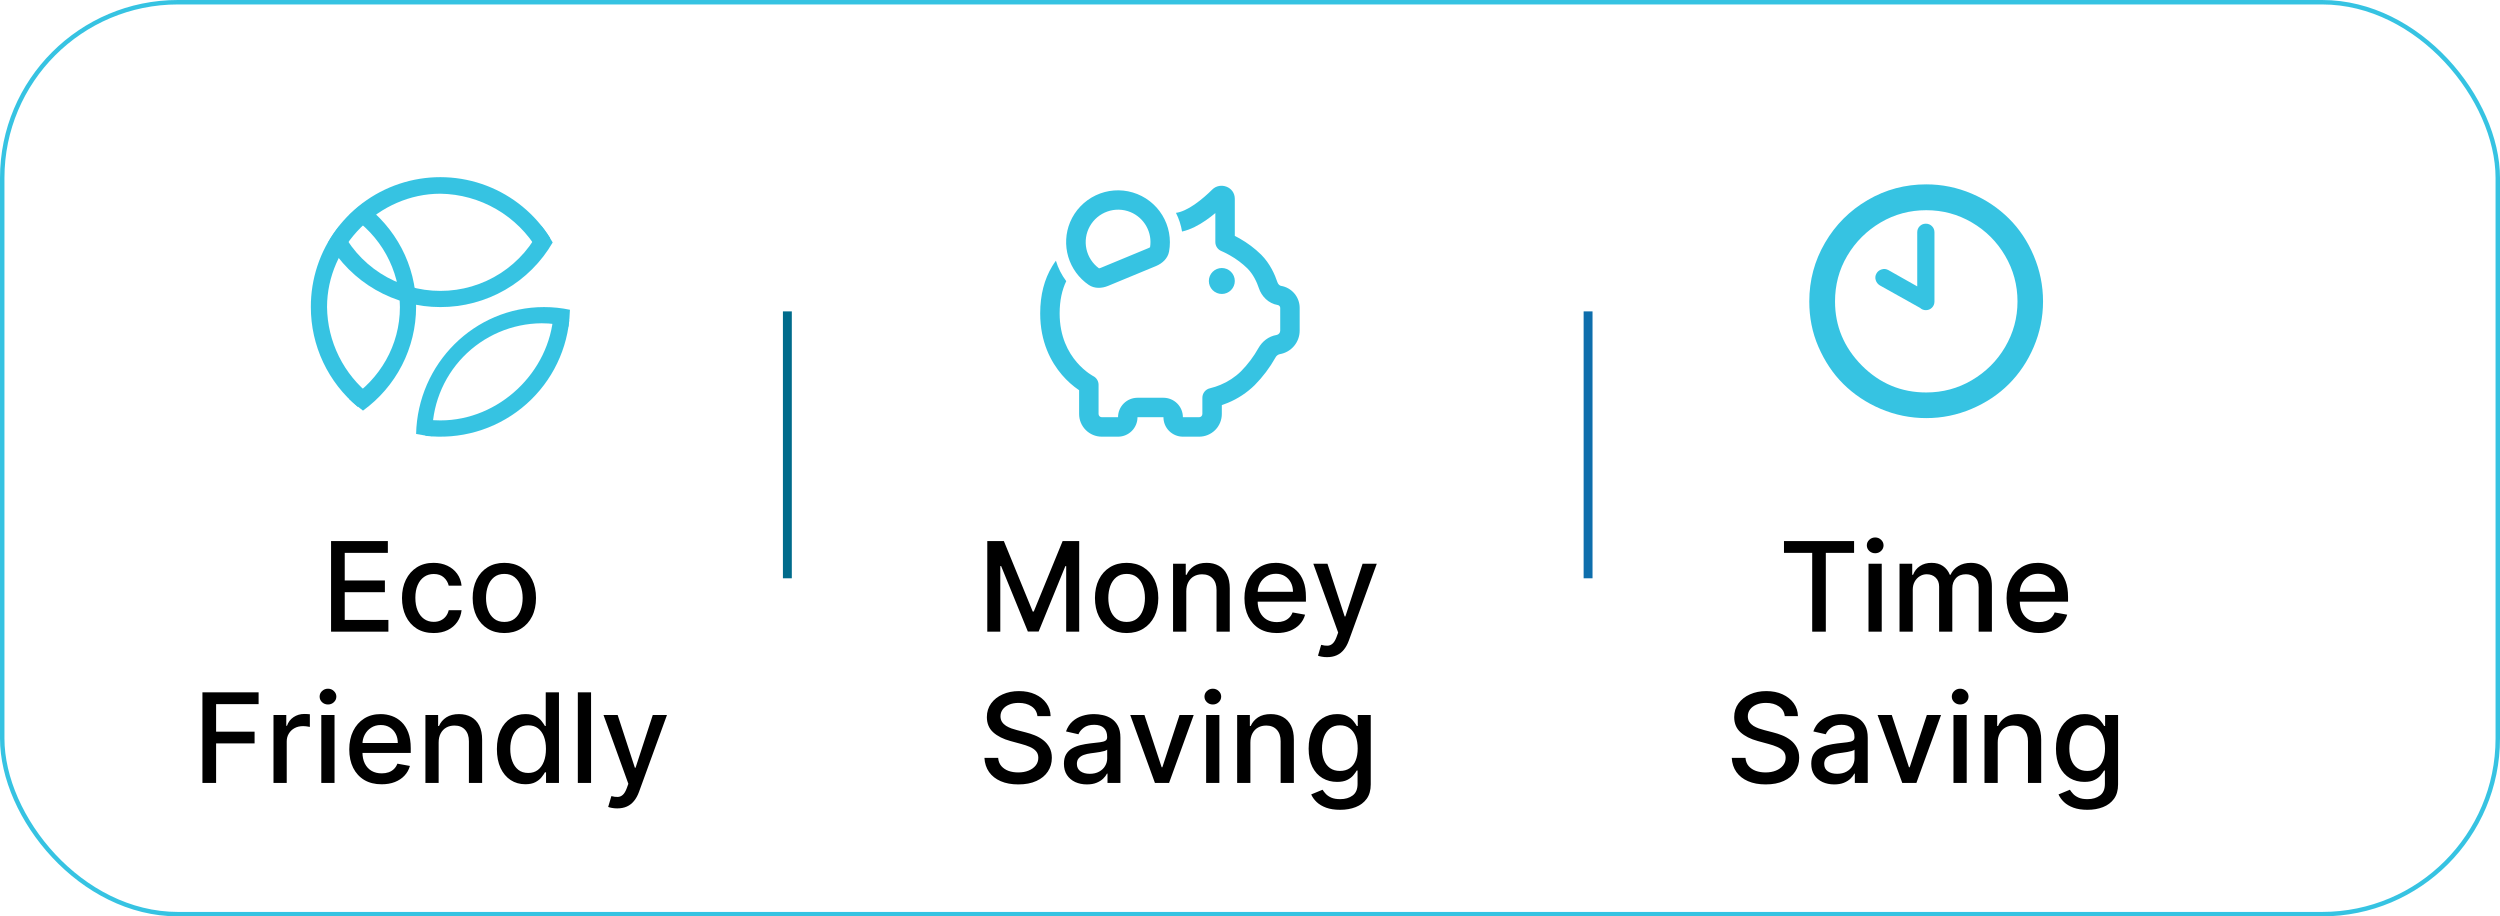 <svg width="281" height="103" viewBox="0 0 281 103" fill="none" xmlns="http://www.w3.org/2000/svg">
<rect x="0.25" y="0.25" width="280.5" height="102.5" rx="19.75" stroke="#36C3E2" stroke-width="0.5"/>
<path d="M39.252 44.855C39.735 45.317 40.254 45.754 40.8 46.154C42.642 44.822 44.144 43.074 45.182 41.051C46.219 39.028 46.764 36.788 46.77 34.515C46.77 29.755 44.422 25.532 40.791 22.876C40.246 23.277 39.733 23.711 39.252 24.177C40.99 25.287 42.422 26.814 43.418 28.62C44.413 30.426 44.94 32.453 44.95 34.515C44.95 38.829 42.692 42.623 39.252 44.855Z" fill="#36C3E2"/>
<path d="M60.849 25.386C59.861 27.567 58.265 29.418 56.252 30.714C54.239 32.011 51.895 32.699 49.5 32.696C47.106 32.698 44.762 32.009 42.749 30.712C40.736 29.416 39.14 27.566 38.151 25.386C37.679 25.969 37.25 26.596 36.877 27.251C38.158 29.463 40 31.299 42.215 32.574C44.431 33.849 46.944 34.518 49.5 34.515C52.056 34.52 54.569 33.851 56.785 32.576C59 31.301 60.841 29.465 62.122 27.252C61.746 26.598 61.321 25.974 60.849 25.386ZM46.77 48.777C46.951 40.869 53.322 34.515 61.149 34.515C62.15 34.515 63.115 34.617 64.061 34.817C64.045 35.455 63.987 36.089 63.888 36.718C62.904 36.465 61.891 36.337 60.875 36.336C59.23 36.349 57.605 36.689 56.093 37.336C54.581 37.983 53.213 38.925 52.068 40.106C50.925 41.289 50.029 42.687 49.432 44.219C48.835 45.751 48.549 47.387 48.59 49.031C47.978 48.989 47.37 48.903 46.77 48.776" fill="#36C3E2"/>
<path d="M62.214 35.315C61.786 41.831 56.097 47.254 49.5 47.254C49.01 47.255 48.521 47.225 48.034 47.164L47.807 48.984C49.723 49.209 51.665 49.051 53.52 48.519C55.375 47.987 57.105 47.092 58.611 45.885C60.117 44.678 61.368 43.184 62.291 41.49C63.214 39.795 63.791 37.934 63.989 36.015L62.242 35.415L62.212 35.306L62.214 35.315ZM61.823 26.741C60.144 24.06 57.638 22 54.683 20.87C51.729 19.742 48.487 19.606 45.448 20.485C42.41 21.363 39.74 23.208 37.844 25.739C35.947 28.271 34.928 31.351 34.939 34.514C34.937 36.658 35.409 38.776 36.322 40.715C37.235 42.655 38.565 44.369 40.218 45.735L41.71 44.488C40.188 43.304 38.953 41.792 38.096 40.065C37.239 38.338 36.782 36.441 36.759 34.513C36.759 27.651 42.639 21.773 49.5 21.773C51.715 21.805 53.884 22.406 55.8 23.519C57.716 24.631 59.313 26.218 60.439 28.125L61.823 26.741Z" fill="#36C3E2"/>
<path d="M134.298 22.963C133.526 23.497 132.786 23.848 132.178 23.925C132.512 24.586 132.743 25.295 132.863 26.025C133.843 25.808 134.775 25.29 135.541 24.762C135.908 24.508 136.262 24.237 136.604 23.95V27.208C136.604 27.426 136.67 27.639 136.792 27.82C136.914 28 137.087 28.14 137.29 28.222L137.298 28.226C137.38 28.259 137.461 28.295 137.54 28.334C137.711 28.414 137.959 28.538 138.249 28.704C138.962 29.106 139.62 29.598 140.206 30.168C140.867 30.829 141.275 31.719 141.504 32.408C141.8 33.292 142.553 34.107 143.623 34.287C143.699 34.3 143.768 34.339 143.818 34.397C143.868 34.456 143.895 34.531 143.896 34.608V37.166C143.896 37.406 143.721 37.612 143.483 37.651C142.573 37.803 141.857 38.398 141.453 39.118C140.915 40.079 140.251 40.963 139.477 41.746C138.81 42.394 138.026 42.908 137.166 43.261C136.8 43.415 136.422 43.539 136.037 43.632L136.03 43.635C135.781 43.683 135.556 43.817 135.395 44.013C135.234 44.209 135.146 44.454 135.146 44.708V46.531C135.146 46.732 134.982 46.895 134.781 46.895H132.958C132.958 46.315 132.728 45.759 132.318 45.349C131.907 44.938 131.351 44.708 130.771 44.708H127.854C127.274 44.708 126.718 44.938 126.307 45.349C125.897 45.759 125.667 46.315 125.667 46.895H123.844C123.747 46.895 123.654 46.857 123.586 46.789C123.517 46.72 123.479 46.628 123.479 46.531V43.25C123.479 42.837 123.246 42.459 122.878 42.273L122.859 42.262L122.757 42.204C122.662 42.147 122.518 42.058 122.342 41.93C121.989 41.673 121.509 41.275 121.029 40.715C120.077 39.605 119.104 37.845 119.104 35.229C119.104 33.76 119.378 32.575 119.846 31.601C119.325 30.91 118.931 30.131 118.683 29.302C118.537 29.5 118.4 29.706 118.271 29.919C117.391 31.376 116.917 33.133 116.917 35.227C116.917 38.446 118.131 40.696 119.367 42.138C119.929 42.796 120.576 43.375 121.292 43.862V46.529C121.291 46.865 121.357 47.197 121.485 47.507C121.614 47.816 121.802 48.098 122.039 48.335C122.276 48.572 122.557 48.76 122.867 48.889C123.176 49.017 123.508 49.083 123.844 49.083H125.667C126.247 49.083 126.803 48.852 127.213 48.442C127.624 48.032 127.854 47.476 127.854 46.895H130.771C130.771 47.476 131.001 48.032 131.411 48.442C131.822 48.852 132.378 49.083 132.958 49.083H134.781C135.458 49.083 136.107 48.814 136.586 48.336C137.064 47.857 137.333 47.208 137.333 46.531V45.535C137.562 45.458 137.787 45.373 138.01 45.28C139.132 44.817 140.155 44.142 141.023 43.293C141.938 42.367 142.726 41.322 143.363 40.186C143.411 40.092 143.478 40.009 143.561 39.944C143.644 39.879 143.74 39.833 143.843 39.809C144.469 39.705 145.037 39.382 145.447 38.898C145.857 38.413 146.083 37.8 146.083 37.166V34.609C146.083 33.38 145.194 32.331 143.983 32.13C143.856 32.108 143.668 31.981 143.579 31.716C143.299 30.874 142.755 29.625 141.752 28.621C141.028 27.913 140.215 27.302 139.334 26.804C139.134 26.69 138.953 26.593 138.792 26.512V22.352C138.792 20.984 137.144 20.422 136.254 21.308C135.773 21.787 135.073 22.426 134.298 22.961M129.94 29.902C130.654 29.605 131.258 29.043 131.401 28.283C131.661 26.867 131.388 25.405 130.636 24.178C129.884 22.951 128.705 22.046 127.325 21.635C125.946 21.224 124.463 21.338 123.163 21.954C121.862 22.57 120.834 23.645 120.278 24.972C119.765 26.209 119.693 27.585 120.074 28.869C120.456 30.152 121.267 31.266 122.372 32.022C123.011 32.458 123.835 32.429 124.55 32.133L129.94 29.902ZM123.532 30.164C122.811 29.639 122.308 28.868 122.117 27.998C121.926 27.127 122.06 26.216 122.495 25.438C122.929 24.66 123.633 24.067 124.474 23.772C125.316 23.477 126.236 23.501 127.061 23.838C127.819 24.151 128.45 24.712 128.851 25.429C129.251 26.145 129.398 26.976 129.267 27.787L129.237 27.81C129.194 27.838 129.149 27.862 129.102 27.88L123.712 30.112C123.655 30.136 123.594 30.154 123.532 30.163M135.875 31.583C135.875 31.97 136.029 32.341 136.302 32.614C136.576 32.888 136.946 33.041 137.333 33.041C137.72 33.041 138.091 32.888 138.364 32.614C138.638 32.341 138.792 31.97 138.792 31.583C138.792 31.196 138.638 30.825 138.364 30.552C138.091 30.278 137.72 30.125 137.333 30.125C136.946 30.125 136.576 30.278 136.302 30.552C136.029 30.825 135.875 31.196 135.875 31.583Z" fill="#36C3E2"/>
<path d="M203.363 33.882C203.363 31.502 203.958 29.297 205.137 27.278C206.315 25.26 207.913 23.662 209.932 22.483C211.95 21.305 214.143 20.722 216.512 20.722C218.285 20.722 219.988 21.072 221.61 21.76C223.232 22.448 224.62 23.393 225.798 24.56C226.977 25.727 227.91 27.127 228.598 28.76C229.287 30.393 229.637 32.085 229.637 33.882C229.637 35.655 229.287 37.358 228.598 38.98C227.91 40.602 226.965 42.002 225.798 43.168C224.632 44.335 223.232 45.268 221.61 45.957C219.988 46.645 218.297 46.995 216.512 46.995C214.727 46.995 213.012 46.645 211.39 45.957C209.768 45.268 208.368 44.323 207.19 43.157C206.012 41.99 205.09 40.59 204.39 38.98C203.69 37.37 203.363 35.667 203.363 33.882ZM206.257 33.882C206.257 36.647 207.26 39.05 209.278 41.092C211.297 43.11 213.7 44.113 216.512 44.113C218.355 44.113 220.07 43.658 221.633 42.737C223.197 41.815 224.457 40.578 225.378 39.003C226.3 37.428 226.767 35.725 226.767 33.882C226.767 32.038 226.3 30.323 225.378 28.748C224.457 27.173 223.208 25.925 221.633 25.003C220.058 24.082 218.355 23.627 216.512 23.627C214.668 23.627 212.953 24.082 211.39 25.003C209.827 25.925 208.567 27.173 207.633 28.748C206.7 30.323 206.257 32.038 206.257 33.882ZM210.83 31.478C210.791 31.357 210.778 31.229 210.792 31.102C210.806 30.975 210.847 30.853 210.912 30.743C211.04 30.51 211.238 30.358 211.507 30.277C211.775 30.195 212.02 30.23 212.253 30.358L215.497 32.19V26.112C215.497 25.843 215.59 25.61 215.777 25.423C215.963 25.237 216.197 25.143 216.465 25.143C216.733 25.143 216.967 25.237 217.153 25.423C217.34 25.61 217.433 25.843 217.433 26.112V33.893C217.433 34.162 217.34 34.395 217.153 34.582C216.967 34.768 216.733 34.862 216.465 34.862C216.222 34.864 215.988 34.772 215.812 34.605L211.285 32.073C211.065 31.938 210.903 31.726 210.83 31.478Z" fill="#36C3E2"/>
<path d="M37.211 71V60.818H43.595V62.141H38.748V65.243H43.262V66.56H38.748V69.678H43.655V71H37.211ZM48.744 71.154C48.005 71.154 47.369 70.987 46.835 70.652C46.305 70.314 45.897 69.848 45.612 69.255C45.327 68.662 45.185 67.982 45.185 67.217C45.185 66.441 45.33 65.757 45.622 65.163C45.914 64.567 46.325 64.101 46.855 63.766C47.385 63.432 48.01 63.264 48.729 63.264C49.309 63.264 49.826 63.372 50.281 63.587C50.734 63.8 51.101 64.098 51.379 64.482C51.661 64.867 51.828 65.316 51.881 65.829H50.435C50.355 65.472 50.173 65.163 49.888 64.905C49.606 64.646 49.228 64.517 48.754 64.517C48.34 64.517 47.977 64.626 47.665 64.845C47.357 65.061 47.117 65.369 46.944 65.77C46.772 66.168 46.686 66.638 46.686 67.182C46.686 67.739 46.77 68.219 46.94 68.624C47.109 69.028 47.347 69.341 47.656 69.563C47.967 69.785 48.333 69.896 48.754 69.896C49.036 69.896 49.291 69.845 49.52 69.742C49.752 69.636 49.946 69.485 50.102 69.29C50.261 69.094 50.372 68.859 50.435 68.584H51.881C51.828 69.078 51.667 69.519 51.399 69.906C51.131 70.294 50.771 70.599 50.32 70.821C49.873 71.043 49.347 71.154 48.744 71.154ZM56.688 71.154C55.972 71.154 55.347 70.99 54.813 70.662C54.28 70.334 53.865 69.875 53.57 69.285C53.275 68.695 53.128 68.005 53.128 67.217C53.128 66.424 53.275 65.732 53.57 65.138C53.865 64.545 54.28 64.085 54.813 63.756C55.347 63.428 55.972 63.264 56.688 63.264C57.404 63.264 58.028 63.428 58.562 63.756C59.096 64.085 59.51 64.545 59.805 65.138C60.1 65.732 60.247 66.424 60.247 67.217C60.247 68.005 60.1 68.695 59.805 69.285C59.51 69.875 59.096 70.334 58.562 70.662C58.028 70.99 57.404 71.154 56.688 71.154ZM56.693 69.906C57.157 69.906 57.541 69.784 57.846 69.538C58.151 69.293 58.376 68.967 58.522 68.559C58.671 68.151 58.746 67.702 58.746 67.212C58.746 66.724 58.671 66.277 58.522 65.869C58.376 65.458 58.151 65.129 57.846 64.88C57.541 64.631 57.157 64.507 56.693 64.507C56.225 64.507 55.837 64.631 55.529 64.88C55.224 65.129 54.997 65.458 54.848 65.869C54.702 66.277 54.629 66.724 54.629 67.212C54.629 67.702 54.702 68.151 54.848 68.559C54.997 68.967 55.224 69.293 55.529 69.538C55.837 69.784 56.225 69.906 56.693 69.906ZM22.753 88V77.818H29.067V79.141H24.29V82.243H28.615V83.56H24.29V88H22.753ZM30.741 88V80.364H32.178V81.577H32.258C32.397 81.166 32.642 80.843 32.994 80.607C33.348 80.369 33.749 80.249 34.197 80.249C34.289 80.249 34.399 80.253 34.525 80.259C34.654 80.266 34.755 80.274 34.828 80.284V81.706C34.769 81.689 34.662 81.671 34.51 81.651C34.358 81.628 34.205 81.617 34.053 81.617C33.701 81.617 33.388 81.691 33.113 81.84C32.841 81.986 32.626 82.19 32.467 82.452C32.307 82.71 32.228 83.005 32.228 83.337V88H30.741ZM36.114 88V80.364H37.601V88H36.114ZM36.865 79.185C36.607 79.185 36.385 79.099 36.199 78.927C36.017 78.751 35.926 78.542 35.926 78.3C35.926 78.055 36.017 77.846 36.199 77.674C36.385 77.498 36.607 77.41 36.865 77.41C37.124 77.41 37.344 77.498 37.526 77.674C37.712 77.846 37.805 78.055 37.805 78.3C37.805 78.542 37.712 78.751 37.526 78.927C37.344 79.099 37.124 79.185 36.865 79.185ZM42.892 88.154C42.14 88.154 41.492 87.993 40.948 87.672C40.408 87.347 39.99 86.891 39.695 86.305C39.404 85.715 39.258 85.024 39.258 84.231C39.258 83.449 39.404 82.76 39.695 82.163C39.99 81.567 40.401 81.101 40.928 80.766C41.459 80.432 42.078 80.264 42.788 80.264C43.218 80.264 43.636 80.335 44.041 80.478C44.445 80.621 44.808 80.844 45.129 81.149C45.451 81.454 45.704 81.85 45.89 82.337C46.075 82.821 46.168 83.41 46.168 84.102V84.629H40.098V83.516H44.712C44.712 83.124 44.632 82.778 44.473 82.477C44.314 82.172 44.09 81.931 43.802 81.756C43.517 81.58 43.182 81.492 42.798 81.492C42.38 81.492 42.015 81.595 41.704 81.8C41.396 82.003 41.157 82.268 40.988 82.596C40.822 82.921 40.739 83.274 40.739 83.655V84.525C40.739 85.035 40.829 85.469 41.008 85.827C41.19 86.185 41.444 86.459 41.769 86.648C42.093 86.833 42.473 86.926 42.907 86.926C43.189 86.926 43.446 86.886 43.678 86.807C43.91 86.724 44.11 86.601 44.279 86.439C44.448 86.276 44.577 86.076 44.667 85.837L46.074 86.091C45.961 86.505 45.759 86.868 45.467 87.18C45.179 87.488 44.816 87.728 44.379 87.901C43.944 88.07 43.449 88.154 42.892 88.154ZM49.304 83.466V88H47.818V80.364H49.245V81.606H49.339C49.515 81.202 49.79 80.877 50.164 80.632C50.542 80.387 51.018 80.264 51.591 80.264C52.111 80.264 52.567 80.374 52.958 80.592C53.349 80.808 53.653 81.129 53.868 81.557C54.084 81.984 54.191 82.513 54.191 83.143V88H52.705V83.322C52.705 82.768 52.56 82.336 52.272 82.024C51.984 81.709 51.588 81.552 51.084 81.552C50.739 81.552 50.433 81.626 50.164 81.776C49.899 81.925 49.689 82.144 49.533 82.432C49.38 82.717 49.304 83.062 49.304 83.466ZM59.044 88.149C58.427 88.149 57.877 87.992 57.393 87.677C56.912 87.359 56.535 86.906 56.259 86.32C55.988 85.73 55.852 85.022 55.852 84.197C55.852 83.371 55.989 82.665 56.264 82.079C56.543 81.492 56.924 81.043 57.408 80.731C57.892 80.42 58.44 80.264 59.053 80.264C59.527 80.264 59.909 80.344 60.197 80.503C60.489 80.659 60.714 80.841 60.873 81.05C61.035 81.258 61.161 81.442 61.251 81.602H61.34V77.818H62.827V88H61.375V86.812H61.251C61.161 86.974 61.032 87.16 60.863 87.369C60.697 87.577 60.469 87.76 60.177 87.915C59.885 88.071 59.508 88.149 59.044 88.149ZM59.372 86.881C59.799 86.881 60.16 86.769 60.455 86.543C60.754 86.315 60.979 85.998 61.132 85.594C61.287 85.189 61.365 84.719 61.365 84.182C61.365 83.651 61.289 83.188 61.136 82.79C60.984 82.392 60.76 82.082 60.465 81.86C60.17 81.638 59.806 81.527 59.372 81.527C58.924 81.527 58.551 81.643 58.253 81.875C57.955 82.107 57.729 82.424 57.577 82.825C57.428 83.226 57.353 83.678 57.353 84.182C57.353 84.692 57.429 85.151 57.582 85.559C57.734 85.967 57.96 86.29 58.258 86.528C58.56 86.764 58.931 86.881 59.372 86.881ZM66.435 77.818V88H64.948V77.818H66.435ZM69.374 90.864C69.152 90.864 68.95 90.845 68.768 90.809C68.586 90.776 68.45 90.739 68.36 90.7L68.718 89.481C68.99 89.555 69.232 89.586 69.444 89.576C69.656 89.566 69.844 89.487 70.006 89.337C70.172 89.188 70.317 88.945 70.443 88.606L70.627 88.099L67.833 80.364H69.424L71.358 86.29H71.438L73.372 80.364H74.968L71.82 89.019C71.675 89.417 71.489 89.753 71.264 90.028C71.038 90.307 70.77 90.516 70.458 90.655C70.147 90.794 69.785 90.864 69.374 90.864Z" fill="black"/>
<path d="M110.971 60.818H112.835L116.077 68.733H116.196L119.438 60.818H121.302V71H119.84V63.632H119.746L116.743 70.985H115.53L112.527 63.627H112.433V71H110.971V60.818ZM126.633 71.154C125.917 71.154 125.292 70.99 124.759 70.662C124.225 70.334 123.811 69.875 123.516 69.285C123.221 68.695 123.073 68.005 123.073 67.217C123.073 66.424 123.221 65.732 123.516 65.138C123.811 64.545 124.225 64.085 124.759 63.756C125.292 63.428 125.917 63.264 126.633 63.264C127.349 63.264 127.974 63.428 128.507 63.756C129.041 64.085 129.455 64.545 129.75 65.138C130.045 65.732 130.193 66.424 130.193 67.217C130.193 68.005 130.045 68.695 129.75 69.285C129.455 69.875 129.041 70.334 128.507 70.662C127.974 70.99 127.349 71.154 126.633 71.154ZM126.638 69.906C127.102 69.906 127.486 69.784 127.791 69.538C128.096 69.293 128.322 68.967 128.467 68.559C128.617 68.151 128.691 67.702 128.691 67.212C128.691 66.724 128.617 66.277 128.467 65.869C128.322 65.458 128.096 65.129 127.791 64.88C127.486 64.631 127.102 64.507 126.638 64.507C126.171 64.507 125.783 64.631 125.475 64.88C125.17 65.129 124.943 65.458 124.793 65.869C124.648 66.277 124.575 66.724 124.575 67.212C124.575 67.702 124.648 68.151 124.793 68.559C124.943 68.967 125.17 69.293 125.475 69.538C125.783 69.784 126.171 69.906 126.638 69.906ZM133.338 66.466V71H131.852V63.364H133.279V64.606H133.373C133.549 64.202 133.824 63.877 134.198 63.632C134.576 63.387 135.052 63.264 135.625 63.264C136.146 63.264 136.601 63.374 136.992 63.592C137.384 63.808 137.687 64.129 137.902 64.557C138.118 64.984 138.225 65.513 138.225 66.143V71H136.739V66.322C136.739 65.768 136.595 65.336 136.306 65.024C136.018 64.709 135.622 64.552 135.118 64.552C134.773 64.552 134.467 64.626 134.198 64.776C133.933 64.925 133.723 65.144 133.567 65.432C133.415 65.717 133.338 66.062 133.338 66.466ZM143.51 71.154C142.758 71.154 142.11 70.993 141.566 70.672C141.026 70.347 140.608 69.891 140.313 69.305C140.022 68.715 139.876 68.024 139.876 67.231C139.876 66.449 140.022 65.76 140.313 65.163C140.608 64.567 141.019 64.101 141.546 63.766C142.077 63.432 142.697 63.264 143.406 63.264C143.837 63.264 144.254 63.336 144.659 63.478C145.063 63.62 145.426 63.844 145.747 64.149C146.069 64.454 146.322 64.85 146.508 65.337C146.694 65.821 146.786 66.41 146.786 67.102V67.629H140.716V66.516H145.33C145.33 66.124 145.25 65.778 145.091 65.477C144.932 65.172 144.708 64.931 144.42 64.756C144.135 64.58 143.8 64.492 143.416 64.492C142.998 64.492 142.634 64.595 142.322 64.8C142.014 65.003 141.775 65.268 141.606 65.596C141.44 65.921 141.358 66.274 141.358 66.655V67.525C141.358 68.035 141.447 68.469 141.626 68.827C141.808 69.185 142.062 69.459 142.387 69.648C142.711 69.833 143.091 69.926 143.525 69.926C143.807 69.926 144.064 69.886 144.296 69.807C144.528 69.724 144.728 69.601 144.897 69.439C145.066 69.276 145.196 69.076 145.285 68.837L146.692 69.091C146.579 69.505 146.377 69.868 146.085 70.18C145.797 70.488 145.434 70.728 144.997 70.901C144.563 71.07 144.067 71.154 143.51 71.154ZM149.157 73.864C148.935 73.864 148.732 73.845 148.55 73.809C148.368 73.776 148.232 73.739 148.142 73.7L148.5 72.481C148.772 72.555 149.014 72.586 149.226 72.576C149.438 72.566 149.626 72.487 149.788 72.337C149.954 72.188 150.1 71.945 150.226 71.606L150.41 71.099L147.616 63.364H149.206L151.14 69.29H151.22L153.154 63.364H154.75L151.603 72.019C151.457 72.417 151.271 72.753 151.046 73.028C150.821 73.307 150.552 73.516 150.241 73.655C149.929 73.794 149.568 73.864 149.157 73.864ZM116.606 80.493C116.553 80.022 116.335 79.658 115.95 79.399C115.566 79.137 115.082 79.006 114.498 79.006C114.081 79.006 113.72 79.073 113.415 79.205C113.11 79.335 112.873 79.513 112.704 79.742C112.538 79.968 112.455 80.224 112.455 80.513C112.455 80.755 112.512 80.963 112.624 81.139C112.74 81.315 112.891 81.462 113.077 81.582C113.266 81.698 113.468 81.796 113.683 81.875C113.899 81.951 114.106 82.014 114.305 82.064L115.299 82.322C115.624 82.402 115.957 82.51 116.298 82.646C116.64 82.781 116.956 82.96 117.248 83.183C117.539 83.405 117.775 83.68 117.954 84.008C118.136 84.336 118.227 84.729 118.227 85.186C118.227 85.763 118.078 86.275 117.78 86.722C117.485 87.17 117.056 87.523 116.492 87.781C115.932 88.04 115.254 88.169 114.459 88.169C113.696 88.169 113.037 88.048 112.48 87.806C111.923 87.564 111.487 87.221 111.172 86.777C110.858 86.329 110.684 85.799 110.65 85.186H112.192C112.222 85.554 112.341 85.861 112.55 86.106C112.762 86.348 113.032 86.528 113.36 86.648C113.691 86.764 114.054 86.822 114.449 86.822C114.883 86.822 115.269 86.754 115.607 86.618C115.949 86.479 116.217 86.287 116.413 86.041C116.608 85.793 116.706 85.503 116.706 85.171C116.706 84.87 116.62 84.623 116.447 84.43C116.278 84.238 116.048 84.079 115.756 83.953C115.468 83.827 115.141 83.716 114.777 83.62L113.574 83.292C112.758 83.07 112.112 82.743 111.635 82.312C111.161 81.882 110.924 81.312 110.924 80.602C110.924 80.016 111.083 79.504 111.401 79.066C111.719 78.629 112.15 78.289 112.694 78.047C113.237 77.802 113.851 77.679 114.533 77.679C115.223 77.679 115.831 77.8 116.358 78.042C116.888 78.284 117.306 78.617 117.611 79.041C117.916 79.462 118.075 79.946 118.088 80.493H116.606ZM122.166 88.169C121.682 88.169 121.245 88.079 120.853 87.901C120.462 87.718 120.152 87.455 119.924 87.11C119.698 86.765 119.586 86.343 119.586 85.842C119.586 85.412 119.669 85.057 119.834 84.778C120 84.5 120.224 84.28 120.505 84.117C120.787 83.955 121.102 83.832 121.45 83.749C121.798 83.666 122.153 83.603 122.514 83.56C122.971 83.507 123.343 83.464 123.628 83.431C123.913 83.395 124.12 83.337 124.249 83.257C124.378 83.178 124.443 83.048 124.443 82.869V82.835C124.443 82.4 124.32 82.064 124.075 81.825C123.833 81.587 123.472 81.467 122.991 81.467C122.491 81.467 122.096 81.578 121.808 81.8C121.523 82.019 121.326 82.263 121.216 82.531L119.819 82.213C119.985 81.749 120.227 81.374 120.545 81.09C120.867 80.801 121.236 80.592 121.654 80.463C122.071 80.331 122.511 80.264 122.971 80.264C123.276 80.264 123.599 80.301 123.941 80.374C124.285 80.443 124.607 80.572 124.905 80.761C125.207 80.95 125.454 81.22 125.646 81.572C125.838 81.92 125.934 82.372 125.934 82.929V88H124.483V86.956H124.423C124.327 87.148 124.183 87.337 123.991 87.523C123.798 87.708 123.551 87.862 123.25 87.985C122.948 88.108 122.587 88.169 122.166 88.169ZM122.489 86.976C122.9 86.976 123.251 86.895 123.543 86.732C123.838 86.57 124.062 86.358 124.214 86.096C124.37 85.831 124.448 85.547 124.448 85.246V84.261C124.395 84.314 124.292 84.364 124.14 84.41C123.991 84.454 123.82 84.492 123.628 84.525C123.435 84.555 123.248 84.583 123.066 84.609C122.883 84.633 122.731 84.653 122.608 84.669C122.32 84.706 122.057 84.767 121.818 84.853C121.583 84.939 121.394 85.063 121.251 85.226C121.112 85.385 121.042 85.597 121.042 85.862C121.042 86.23 121.178 86.508 121.45 86.697C121.722 86.883 122.068 86.976 122.489 86.976ZM134.174 80.364L131.404 88H129.813L127.039 80.364H128.635L130.569 86.24H130.649L132.578 80.364H134.174ZM135.571 88V80.364H137.057V88H135.571ZM136.321 79.185C136.063 79.185 135.841 79.099 135.655 78.927C135.473 78.751 135.382 78.542 135.382 78.3C135.382 78.055 135.473 77.846 135.655 77.674C135.841 77.498 136.063 77.41 136.321 77.41C136.58 77.41 136.8 77.498 136.983 77.674C137.168 77.846 137.261 78.055 137.261 78.3C137.261 78.542 137.168 78.751 136.983 78.927C136.8 79.099 136.58 79.185 136.321 79.185ZM140.543 83.466V88H139.057V80.364H140.484V81.606H140.578C140.754 81.202 141.029 80.877 141.403 80.632C141.781 80.387 142.257 80.264 142.83 80.264C143.351 80.264 143.806 80.374 144.198 80.592C144.589 80.808 144.892 81.129 145.107 81.557C145.323 81.984 145.43 82.513 145.43 83.143V88H143.944V83.322C143.944 82.768 143.8 82.336 143.511 82.024C143.223 81.709 142.827 81.552 142.323 81.552C141.979 81.552 141.672 81.626 141.403 81.776C141.138 81.925 140.928 82.144 140.772 82.432C140.62 82.717 140.543 83.062 140.543 83.466ZM150.626 91.023C150.019 91.023 149.497 90.943 149.06 90.784C148.626 90.625 148.271 90.415 147.996 90.153C147.721 89.891 147.515 89.604 147.379 89.293L148.657 88.766C148.747 88.912 148.866 89.066 149.015 89.228C149.167 89.394 149.373 89.535 149.631 89.651C149.893 89.767 150.23 89.825 150.641 89.825C151.204 89.825 151.67 89.687 152.038 89.412C152.406 89.14 152.59 88.706 152.59 88.109V86.608H152.495C152.406 86.77 152.276 86.951 152.107 87.15C151.942 87.349 151.713 87.521 151.421 87.667C151.13 87.813 150.75 87.886 150.283 87.886C149.68 87.886 149.136 87.745 148.652 87.463C148.171 87.178 147.79 86.759 147.509 86.205C147.23 85.648 147.091 84.964 147.091 84.152C147.091 83.34 147.229 82.644 147.504 82.064C147.782 81.484 148.163 81.04 148.647 80.731C149.131 80.42 149.68 80.264 150.293 80.264C150.767 80.264 151.149 80.344 151.441 80.503C151.733 80.659 151.96 80.841 152.122 81.05C152.288 81.258 152.416 81.442 152.505 81.602H152.614V80.364H154.071V88.169C154.071 88.825 153.919 89.364 153.614 89.785C153.309 90.206 152.896 90.517 152.376 90.719C151.859 90.922 151.275 91.023 150.626 91.023ZM150.611 86.653C151.038 86.653 151.4 86.553 151.695 86.354C151.993 86.152 152.218 85.864 152.371 85.489C152.527 85.112 152.604 84.659 152.604 84.132C152.604 83.618 152.528 83.166 152.376 82.775C152.223 82.384 152 82.079 151.705 81.86C151.41 81.638 151.045 81.527 150.611 81.527C150.163 81.527 149.791 81.643 149.492 81.875C149.194 82.104 148.969 82.415 148.816 82.81C148.667 83.204 148.592 83.645 148.592 84.132C148.592 84.633 148.669 85.072 148.821 85.45C148.974 85.827 149.199 86.122 149.497 86.335C149.799 86.547 150.17 86.653 150.611 86.653Z" fill="black"/>
<path d="M200.519 62.141V60.818H208.399V62.141H205.222V71H203.691V62.141H200.519ZM210.021 71V63.364H211.507V71H210.021ZM210.771 62.185C210.513 62.185 210.291 62.099 210.105 61.927C209.923 61.751 209.832 61.542 209.832 61.3C209.832 61.055 209.923 60.846 210.105 60.674C210.291 60.498 210.513 60.41 210.771 60.41C211.03 60.41 211.25 60.498 211.433 60.674C211.618 60.846 211.711 61.055 211.711 61.3C211.711 61.542 211.618 61.751 211.433 61.927C211.25 62.099 211.03 62.185 210.771 62.185ZM213.507 71V63.364H214.934V64.606H215.028C215.188 64.186 215.448 63.858 215.809 63.622C216.17 63.383 216.603 63.264 217.107 63.264C217.617 63.264 218.045 63.383 218.389 63.622C218.737 63.861 218.994 64.189 219.16 64.606H219.239C219.422 64.199 219.712 63.874 220.109 63.632C220.507 63.387 220.981 63.264 221.531 63.264C222.224 63.264 222.789 63.481 223.227 63.916C223.667 64.35 223.888 65.004 223.888 65.879V71H222.401V66.019C222.401 65.501 222.26 65.127 221.979 64.895C221.697 64.663 221.361 64.547 220.969 64.547C220.486 64.547 220.109 64.696 219.841 64.994C219.572 65.289 219.438 65.669 219.438 66.133V71H217.957V65.924C217.957 65.51 217.827 65.177 217.569 64.925C217.31 64.673 216.974 64.547 216.56 64.547C216.278 64.547 216.018 64.621 215.779 64.771C215.544 64.916 215.353 65.12 215.207 65.382C215.065 65.644 214.994 65.947 214.994 66.292V71H213.507ZM229.171 71.154C228.419 71.154 227.771 70.993 227.227 70.672C226.687 70.347 226.27 69.891 225.975 69.305C225.683 68.715 225.537 68.024 225.537 67.231C225.537 66.449 225.683 65.76 225.975 65.163C226.27 64.567 226.681 64.101 227.208 63.766C227.738 63.432 228.358 63.264 229.067 63.264C229.498 63.264 229.915 63.336 230.32 63.478C230.724 63.62 231.087 63.844 231.409 64.149C231.73 64.454 231.984 64.85 232.169 65.337C232.355 65.821 232.448 66.41 232.448 67.102V67.629H226.377V66.516H230.991C230.991 66.124 230.911 65.778 230.752 65.477C230.593 65.172 230.369 64.931 230.081 64.756C229.796 64.58 229.461 64.492 229.077 64.492C228.659 64.492 228.295 64.595 227.983 64.8C227.675 65.003 227.436 65.268 227.267 65.596C227.102 65.921 227.019 66.274 227.019 66.655V67.525C227.019 68.035 227.108 68.469 227.287 68.827C227.469 69.185 227.723 69.459 228.048 69.648C228.373 69.833 228.752 69.926 229.186 69.926C229.468 69.926 229.725 69.886 229.957 69.807C230.189 69.724 230.389 69.601 230.558 69.439C230.727 69.276 230.857 69.076 230.946 68.837L232.353 69.091C232.24 69.505 232.038 69.868 231.747 70.18C231.458 70.488 231.095 70.728 230.658 70.901C230.224 71.07 229.728 71.154 229.171 71.154ZM200.606 80.493C200.553 80.022 200.335 79.658 199.95 79.399C199.566 79.137 199.082 79.006 198.498 79.006C198.081 79.006 197.72 79.073 197.415 79.205C197.11 79.335 196.873 79.513 196.704 79.742C196.538 79.968 196.455 80.224 196.455 80.513C196.455 80.755 196.512 80.963 196.624 81.139C196.74 81.315 196.891 81.462 197.077 81.582C197.266 81.698 197.468 81.796 197.683 81.875C197.899 81.951 198.106 82.014 198.305 82.064L199.299 82.322C199.624 82.402 199.957 82.51 200.298 82.646C200.64 82.781 200.956 82.96 201.248 83.183C201.539 83.405 201.775 83.68 201.954 84.008C202.136 84.336 202.227 84.729 202.227 85.186C202.227 85.763 202.078 86.275 201.78 86.722C201.485 87.17 201.056 87.523 200.492 87.781C199.932 88.04 199.254 88.169 198.459 88.169C197.696 88.169 197.037 88.048 196.48 87.806C195.923 87.564 195.487 87.221 195.172 86.777C194.858 86.329 194.684 85.799 194.65 85.186H196.192C196.222 85.554 196.341 85.861 196.55 86.106C196.762 86.348 197.032 86.528 197.36 86.648C197.691 86.764 198.054 86.822 198.449 86.822C198.883 86.822 199.269 86.754 199.607 86.618C199.949 86.479 200.217 86.287 200.413 86.041C200.608 85.793 200.706 85.503 200.706 85.171C200.706 84.87 200.62 84.623 200.447 84.43C200.278 84.238 200.048 84.079 199.756 83.953C199.468 83.827 199.141 83.716 198.777 83.62L197.574 83.292C196.758 83.07 196.112 82.743 195.635 82.312C195.161 81.882 194.924 81.312 194.924 80.602C194.924 80.016 195.083 79.504 195.401 79.066C195.719 78.629 196.15 78.289 196.694 78.047C197.237 77.802 197.851 77.679 198.533 77.679C199.223 77.679 199.831 77.8 200.358 78.042C200.888 78.284 201.306 78.617 201.611 79.041C201.916 79.462 202.075 79.946 202.088 80.493H200.606ZM206.166 88.169C205.682 88.169 205.245 88.079 204.853 87.901C204.462 87.718 204.152 87.455 203.924 87.11C203.698 86.765 203.586 86.343 203.586 85.842C203.586 85.412 203.669 85.057 203.834 84.778C204 84.5 204.224 84.28 204.505 84.117C204.787 83.955 205.102 83.832 205.45 83.749C205.798 83.666 206.153 83.603 206.514 83.56C206.971 83.507 207.343 83.464 207.628 83.431C207.913 83.395 208.12 83.337 208.249 83.257C208.378 83.178 208.443 83.048 208.443 82.869V82.835C208.443 82.4 208.32 82.064 208.075 81.825C207.833 81.587 207.472 81.467 206.991 81.467C206.491 81.467 206.096 81.578 205.808 81.8C205.523 82.019 205.326 82.263 205.216 82.531L203.819 82.213C203.985 81.749 204.227 81.374 204.545 81.09C204.867 80.801 205.236 80.592 205.654 80.463C206.071 80.331 206.511 80.264 206.971 80.264C207.276 80.264 207.599 80.301 207.941 80.374C208.285 80.443 208.607 80.572 208.905 80.761C209.207 80.95 209.454 81.22 209.646 81.572C209.838 81.92 209.934 82.372 209.934 82.929V88H208.483V86.956H208.423C208.327 87.148 208.183 87.337 207.991 87.523C207.798 87.708 207.551 87.862 207.25 87.985C206.948 88.108 206.587 88.169 206.166 88.169ZM206.489 86.976C206.9 86.976 207.251 86.895 207.543 86.732C207.838 86.57 208.062 86.358 208.214 86.096C208.37 85.831 208.448 85.547 208.448 85.246V84.261C208.395 84.314 208.292 84.364 208.14 84.41C207.991 84.454 207.82 84.492 207.628 84.525C207.435 84.555 207.248 84.583 207.066 84.609C206.883 84.633 206.731 84.653 206.608 84.669C206.32 84.706 206.057 84.767 205.818 84.853C205.583 84.939 205.394 85.063 205.251 85.226C205.112 85.385 205.042 85.597 205.042 85.862C205.042 86.23 205.178 86.508 205.45 86.697C205.722 86.883 206.068 86.976 206.489 86.976ZM218.174 80.364L215.404 88H213.813L211.039 80.364H212.635L214.569 86.24H214.649L216.578 80.364H218.174ZM219.571 88V80.364H221.057V88H219.571ZM220.321 79.185C220.063 79.185 219.841 79.099 219.655 78.927C219.473 78.751 219.382 78.542 219.382 78.3C219.382 78.055 219.473 77.846 219.655 77.674C219.841 77.498 220.063 77.41 220.321 77.41C220.58 77.41 220.8 77.498 220.983 77.674C221.168 77.846 221.261 78.055 221.261 78.3C221.261 78.542 221.168 78.751 220.983 78.927C220.8 79.099 220.58 79.185 220.321 79.185ZM224.543 83.466V88H223.057V80.364H224.484V81.606H224.578C224.754 81.202 225.029 80.877 225.403 80.632C225.781 80.387 226.257 80.264 226.83 80.264C227.351 80.264 227.806 80.374 228.198 80.592C228.589 80.808 228.892 81.129 229.107 81.557C229.323 81.984 229.43 82.513 229.43 83.143V88H227.944V83.322C227.944 82.768 227.8 82.336 227.511 82.024C227.223 81.709 226.827 81.552 226.323 81.552C225.979 81.552 225.672 81.626 225.403 81.776C225.138 81.925 224.928 82.144 224.772 82.432C224.62 82.717 224.543 83.062 224.543 83.466ZM234.626 91.023C234.019 91.023 233.497 90.943 233.06 90.784C232.626 90.625 232.271 90.415 231.996 90.153C231.721 89.891 231.515 89.604 231.379 89.293L232.657 88.766C232.747 88.912 232.866 89.066 233.015 89.228C233.167 89.394 233.373 89.535 233.631 89.651C233.893 89.767 234.23 89.825 234.641 89.825C235.204 89.825 235.67 89.687 236.038 89.412C236.406 89.14 236.59 88.706 236.59 88.109V86.608H236.495C236.406 86.77 236.276 86.951 236.107 87.15C235.942 87.349 235.713 87.521 235.421 87.667C235.13 87.813 234.75 87.886 234.283 87.886C233.68 87.886 233.136 87.745 232.652 87.463C232.171 87.178 231.79 86.759 231.509 86.205C231.23 85.648 231.091 84.964 231.091 84.152C231.091 83.34 231.229 82.644 231.504 82.064C231.782 81.484 232.163 81.04 232.647 80.731C233.131 80.42 233.68 80.264 234.293 80.264C234.767 80.264 235.149 80.344 235.441 80.503C235.733 80.659 235.96 80.841 236.122 81.05C236.288 81.258 236.416 81.442 236.505 81.602H236.614V80.364H238.071V88.169C238.071 88.825 237.919 89.364 237.614 89.785C237.309 90.206 236.896 90.517 236.376 90.719C235.859 90.922 235.275 91.023 234.626 91.023ZM234.611 86.653C235.038 86.653 235.4 86.553 235.695 86.354C235.993 86.152 236.218 85.864 236.371 85.489C236.527 85.112 236.604 84.659 236.604 84.132C236.604 83.618 236.528 83.166 236.376 82.775C236.223 82.384 236 82.079 235.705 81.86C235.41 81.638 235.045 81.527 234.611 81.527C234.163 81.527 233.791 81.643 233.492 81.875C233.194 82.104 232.969 82.415 232.816 82.81C232.667 83.204 232.592 83.645 232.592 84.132C232.592 84.633 232.669 85.072 232.821 85.45C232.974 85.827 233.199 86.122 233.497 86.335C233.799 86.547 234.17 86.653 234.611 86.653Z" fill="black"/>
<line x1="88.5" y1="35" x2="88.5" y2="65" stroke="#006B8B"/>
<line x1="178.5" y1="35" x2="178.5" y2="65" stroke="#0E6EAC"/>
</svg>
